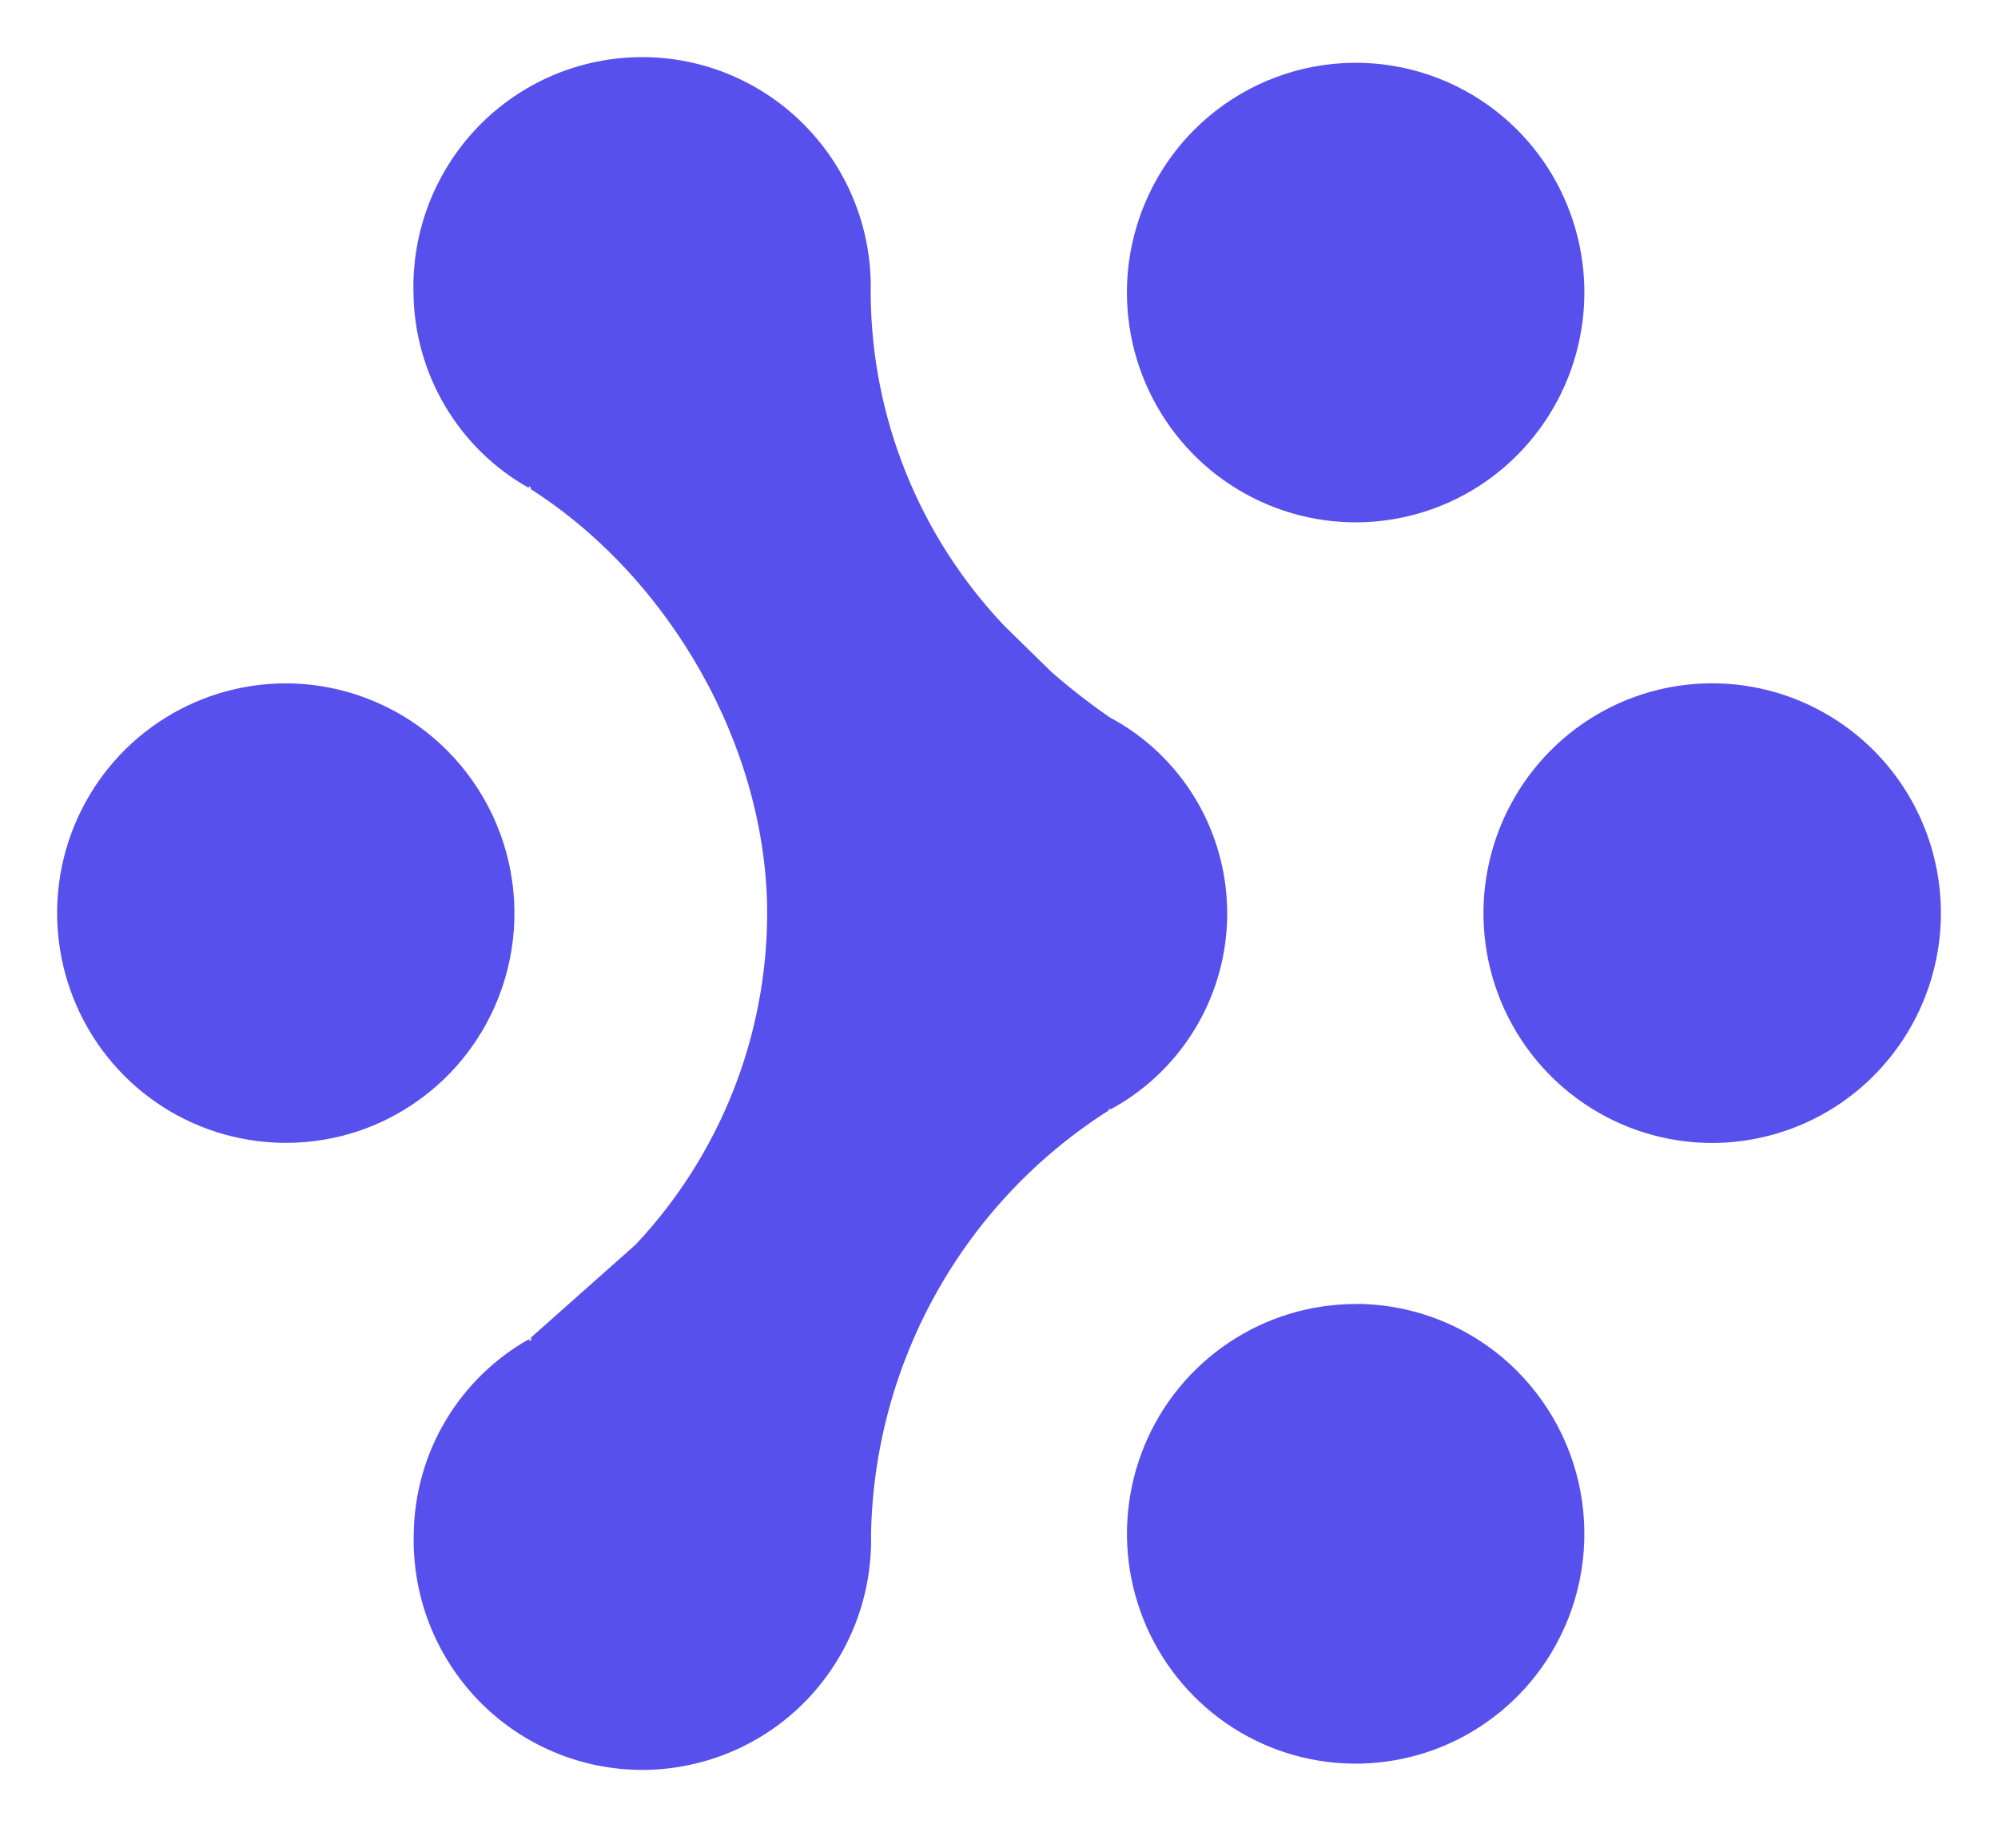 <svg width="40" height="37" viewBox="0 0 40 37" fill="none" xmlns="http://www.w3.org/2000/svg">
<path d="M17.438 30.703C17.454 31.317 17.348 31.928 17.126 32.5C16.904 33.072 16.569 33.595 16.143 34.037C15.717 34.476 15.207 34.826 14.643 35.065C14.079 35.304 13.473 35.428 12.861 35.429C12.248 35.429 11.642 35.306 11.078 35.066C10.514 34.827 10.004 34.477 9.578 34.037C9.151 33.595 8.816 33.073 8.594 32.501C8.372 31.928 8.266 31.317 8.283 30.703C8.294 29.905 8.512 29.123 8.92 28.439C9.327 27.753 9.906 27.189 10.6 26.801C10.573 26.926 10.703 26.738 10.6 26.801L12.726 24.913C14.411 23.12 15.352 20.753 15.359 18.293C15.359 14.949 13.403 11.549 10.593 9.77C10.701 9.833 10.552 9.663 10.593 9.77C9.899 9.382 9.32 8.817 8.914 8.133C8.507 7.447 8.288 6.667 8.278 5.87C8.261 5.256 8.367 4.644 8.589 4.072C8.812 3.499 9.146 2.977 9.573 2.535C9.999 2.095 10.508 1.746 11.072 1.506C11.636 1.267 12.242 1.144 12.854 1.143C13.466 1.143 14.073 1.266 14.636 1.505C15.2 1.744 15.71 2.094 16.136 2.535C16.564 2.976 16.898 3.498 17.121 4.071C17.343 4.643 17.448 5.255 17.431 5.869C17.443 8.351 18.402 10.735 20.113 12.534L21.047 13.448C21.419 13.774 21.81 14.078 22.217 14.36C22.927 14.737 23.522 15.304 23.936 15.995C24.246 16.513 24.447 17.088 24.528 17.686C24.609 18.284 24.568 18.892 24.407 19.473C24.247 20.054 23.97 20.597 23.593 21.068C23.217 21.54 22.749 21.93 22.217 22.215C22.255 22.138 22.145 22.256 22.217 22.215C20.782 23.122 19.594 24.372 18.761 25.853C17.926 27.335 17.472 29.002 17.438 30.703ZM22.561 5.855C22.561 6.765 22.83 7.655 23.334 8.411C23.836 9.167 24.551 9.756 25.389 10.105C26.225 10.454 27.147 10.545 28.035 10.367C28.924 10.189 29.74 9.751 30.378 9.107C31.019 8.462 31.454 7.643 31.631 6.751C31.808 5.859 31.717 4.935 31.371 4.095C31.026 3.255 30.439 2.537 29.685 2.031C28.804 1.44 27.746 1.174 26.692 1.279C25.637 1.383 24.651 1.852 23.904 2.603C23.045 3.467 22.562 4.636 22.561 5.855ZM27.141 26.103C26.235 26.103 25.35 26.373 24.597 26.878C23.843 27.384 23.256 28.102 22.91 28.942C22.564 29.782 22.473 30.707 22.65 31.598C22.826 32.49 23.262 33.31 23.903 33.955C24.541 34.599 25.357 35.037 26.246 35.215C27.134 35.393 28.056 35.301 28.893 34.953C29.731 34.604 30.446 34.014 30.949 33.257C31.537 32.371 31.801 31.31 31.697 30.251C31.593 29.193 31.127 28.203 30.377 27.449C29.953 27.022 29.449 26.684 28.893 26.452C28.338 26.221 27.742 26.101 27.141 26.101V26.103ZM38.857 18.279C38.857 17.369 38.589 16.48 38.086 15.723C37.584 14.967 36.868 14.378 36.031 14.029C35.194 13.68 34.272 13.589 33.383 13.766C32.494 13.944 31.678 14.383 31.04 15.026C30.399 15.671 29.963 16.491 29.787 17.383C29.61 18.275 29.701 19.199 30.047 20.04C30.393 20.88 30.98 21.598 31.734 22.104C32.486 22.609 33.372 22.879 34.278 22.879C34.879 22.878 35.475 22.758 36.03 22.527C36.586 22.296 37.09 21.957 37.514 21.53C38.374 20.666 38.856 19.497 38.857 18.278V18.279Z" fill="#5850EC"/>
<path d="M5.722 13.679C4.816 13.679 3.931 13.949 3.178 14.454C2.424 14.96 1.837 15.679 1.491 16.519C1.145 17.359 1.055 18.283 1.232 19.175C1.408 20.067 1.844 20.886 2.485 21.531C3.124 22.173 3.939 22.611 4.828 22.788C5.716 22.966 6.637 22.876 7.474 22.529C8.312 22.18 9.027 21.59 9.529 20.834C10.117 19.949 10.381 18.887 10.277 17.83C10.173 16.772 9.707 15.783 8.958 15.029C8.534 14.602 8.03 14.263 7.474 14.032C6.919 13.8 6.324 13.68 5.722 13.679Z" fill="#5850EC"/>
</svg>
